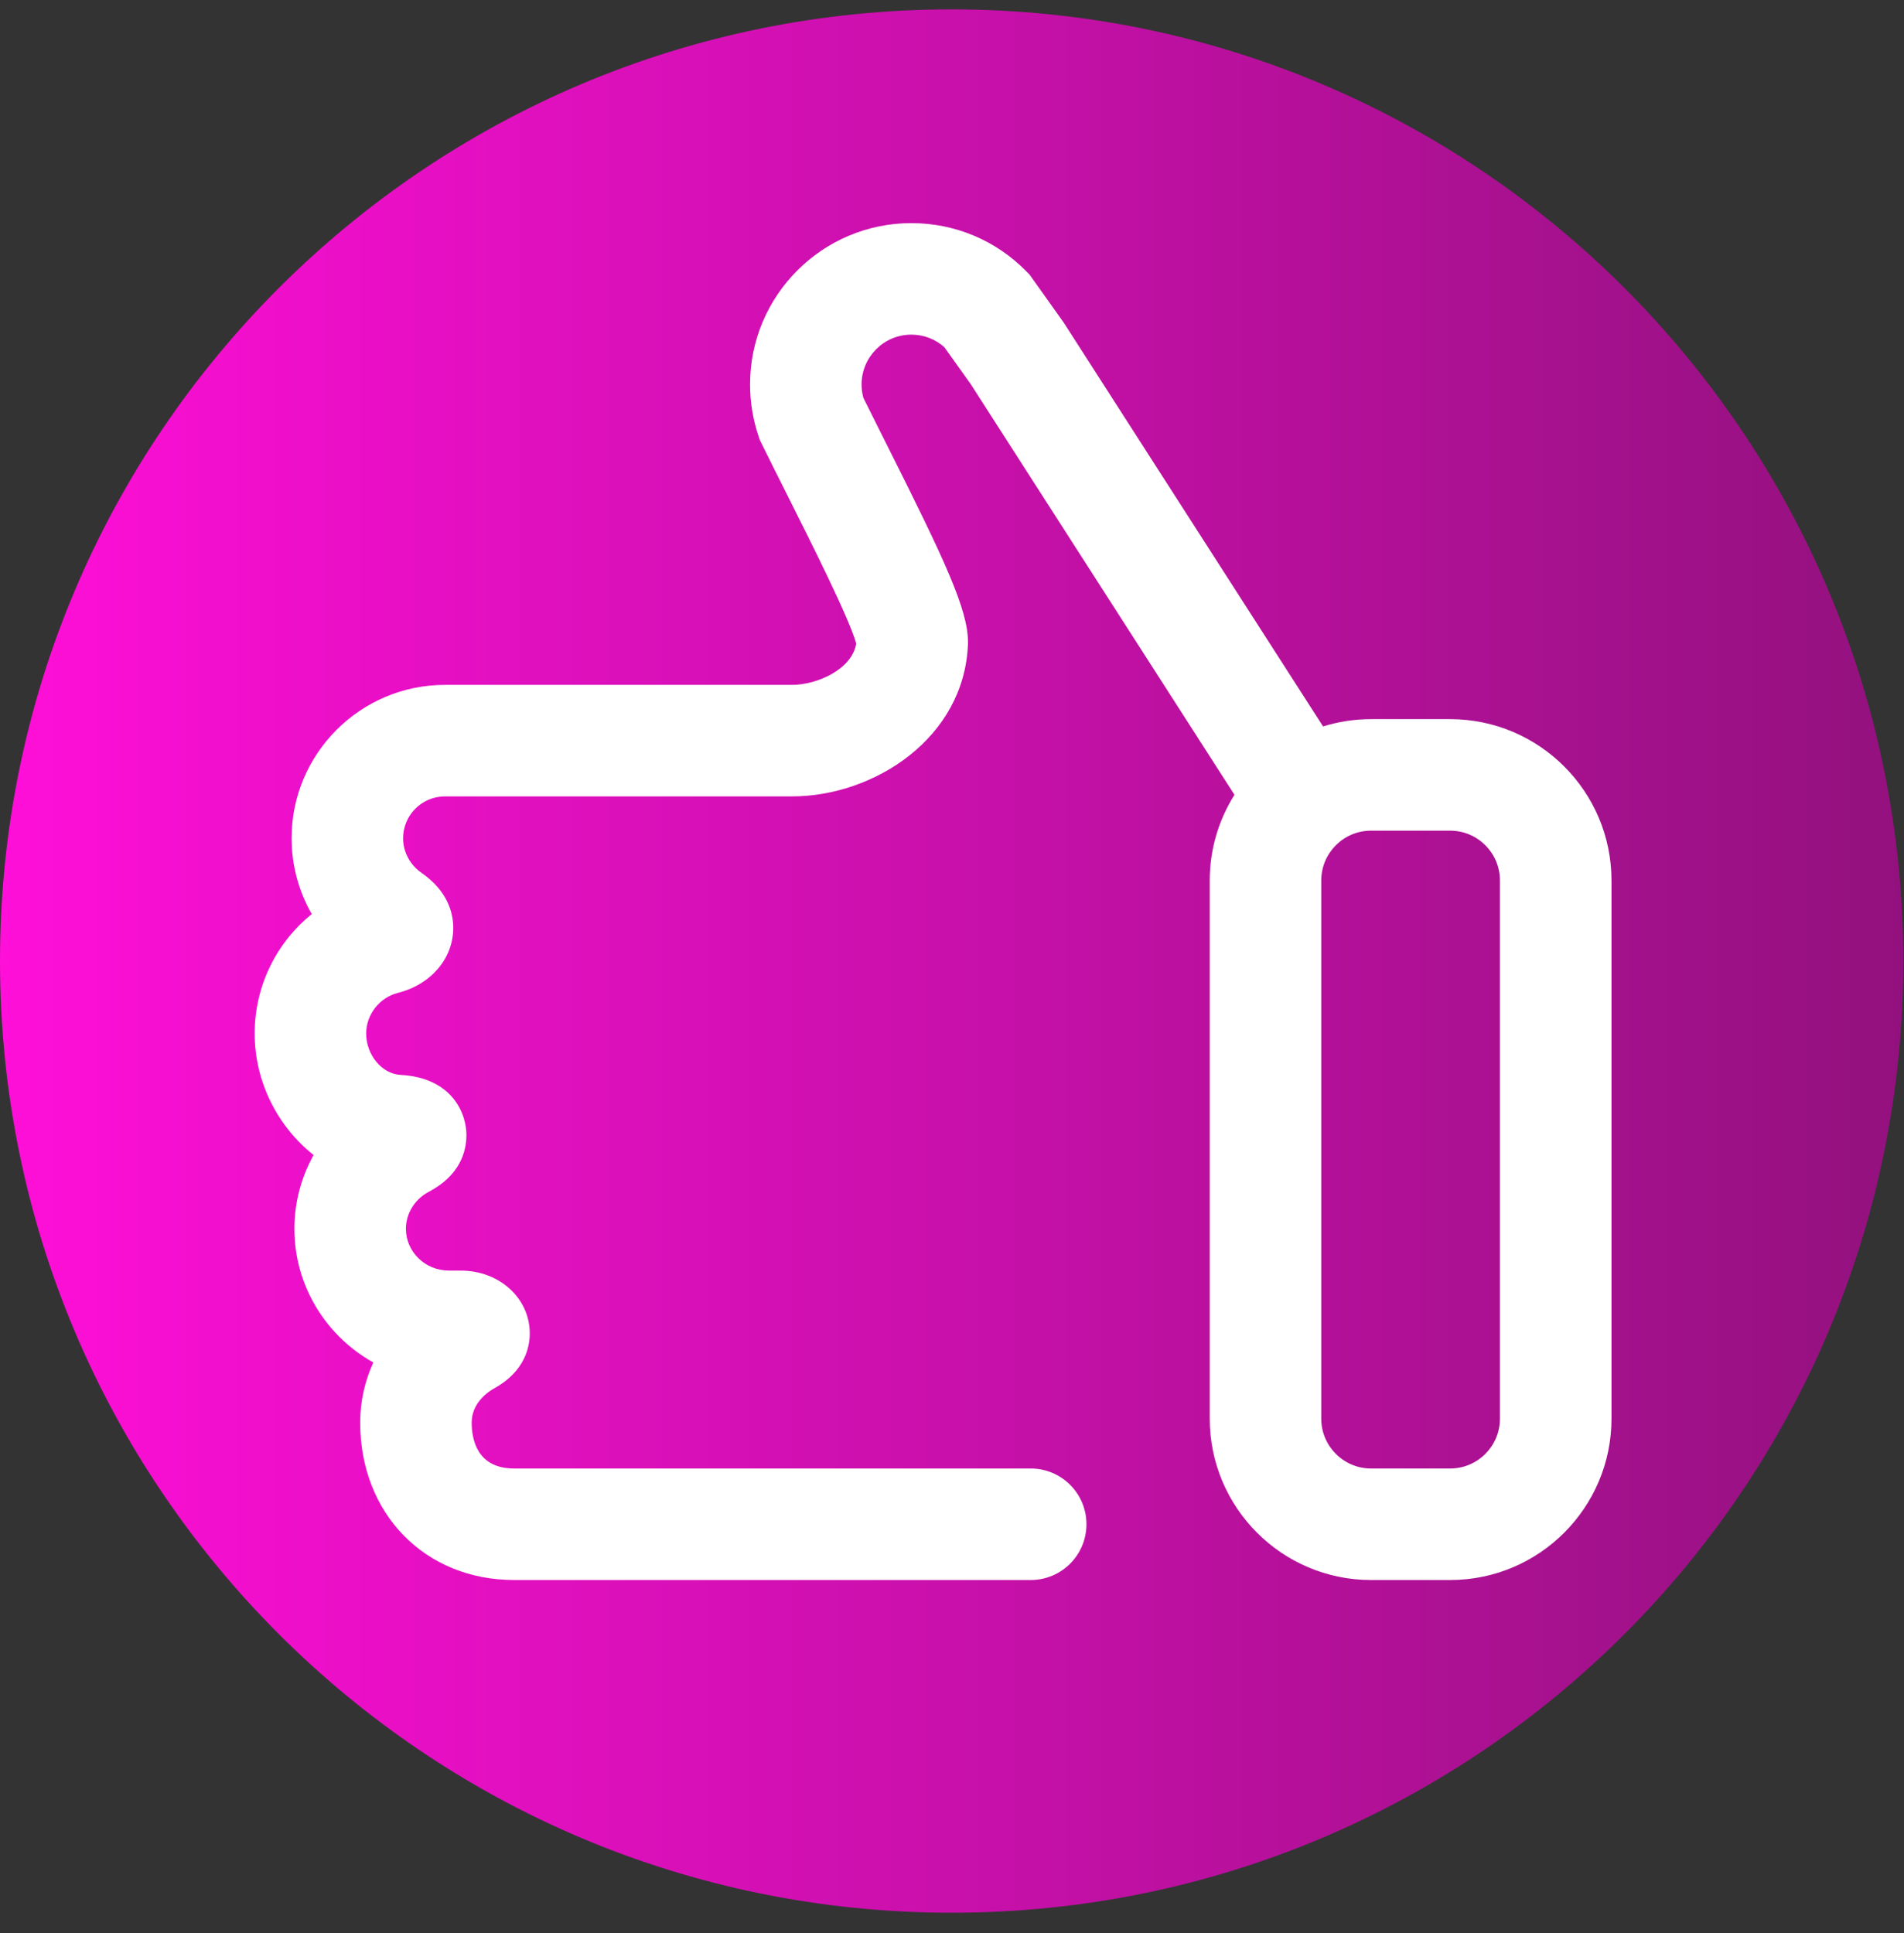 <svg width="65" height="66" viewBox="0 0 65 66" fill="none" xmlns="http://www.w3.org/2000/svg">
<rect x="0" y="0" width="65" height="66" fill="#333333" stroke="none"/>
<g clip-path="url(#clip0)">
<path d="M64.976 32.808C64.976 50.751 50.431 65.296 32.488 65.296C14.545 65.296 0 50.751 0 32.808C0 14.865 14.545 0.32 32.488 0.32C50.431 0.32 64.976 14.865 64.976 32.808Z" fill="url(#paint0_linear)"/>
<path d="M49.507 24.55H46.805C46.235 24.55 45.685 24.637 45.168 24.799L36.316 11.016L35.148 9.375L35.044 9.269C34 8.204 32.603 7.617 31.112 7.617C28.076 7.617 25.606 10.087 25.606 13.124C25.606 13.735 25.706 14.337 25.903 14.913L25.942 15.026L25.995 15.134C26.279 15.71 26.581 16.313 26.902 16.951C27.7 18.54 29.014 21.157 29.229 21.969C29.092 22.846 27.895 23.38 27.041 23.38H15.191C12.303 23.38 9.954 25.729 9.954 28.616C9.954 29.536 10.198 30.426 10.643 31.205C9.439 32.175 8.694 33.656 8.694 35.281C8.694 36.946 9.488 38.465 10.705 39.43C10.283 40.191 10.05 41.054 10.05 41.946C10.05 43.903 11.137 45.613 12.744 46.512C12.454 47.151 12.296 47.846 12.296 48.56C12.296 51.676 14.507 53.938 17.552 53.938H35.187C36.238 53.938 37.09 53.086 37.09 52.034C37.09 50.983 36.238 50.131 35.187 50.131H17.551C16.291 50.131 16.103 49.147 16.103 48.56C16.103 47.873 16.691 47.495 16.871 47.396C17.927 46.813 18.085 45.971 18.085 45.52C18.085 44.318 17.05 43.375 15.73 43.375H15.324C14.515 43.375 13.857 42.734 13.857 41.946C13.857 41.446 14.137 40.973 14.587 40.714C14.617 40.697 14.645 40.682 14.67 40.669C15.706 40.109 15.923 39.312 15.923 38.742C15.923 38.026 15.449 36.79 13.672 36.694C13.037 36.659 12.5 36.012 12.5 35.281C12.5 34.636 12.956 34.053 13.584 33.895C14.714 33.61 15.473 32.719 15.473 31.678C15.473 31.162 15.284 30.416 14.384 29.792C13.994 29.521 13.761 29.082 13.761 28.616C13.761 27.828 14.402 27.187 15.19 27.187H27.041C29.833 27.187 32.922 25.2 33.045 21.99L33.046 21.917C33.046 20.812 32.252 19.122 30.304 15.242C30.011 14.659 29.734 14.107 29.475 13.583C29.434 13.434 29.413 13.281 29.413 13.124C29.413 12.187 30.175 11.424 31.112 11.424C31.532 11.424 31.927 11.575 32.238 11.851L33.139 13.113L42.143 27.133C41.609 27.981 41.299 28.983 41.299 30.057V48.431C41.299 51.468 43.769 53.938 46.806 53.938H49.508C52.544 53.938 55.014 51.468 55.014 48.431V30.057C55.014 27.02 52.544 24.55 49.507 24.55ZM51.206 48.431C51.206 49.368 50.444 50.131 49.507 50.131H46.805C45.868 50.131 45.106 49.368 45.106 48.431V30.057C45.106 29.12 45.868 28.357 46.805 28.357H49.507C50.444 28.357 51.206 29.12 51.206 30.057V48.431Z" fill="white"/>
</g>
<defs>
<linearGradient id="paint0_linear" x1="0" y1="32.808" x2="64.976" y2="32.808" gradientUnits="userSpaceOnUse">
<stop stop-color="#FF0FD8"/>
<stop offset="1" stop-color="#93117E"/>
</linearGradient>
<clipPath id="clip0">
<rect width="64.976" height="64.976" fill="white" transform="translate(0 0.32)"/>
</clipPath>
</defs>
</svg>
